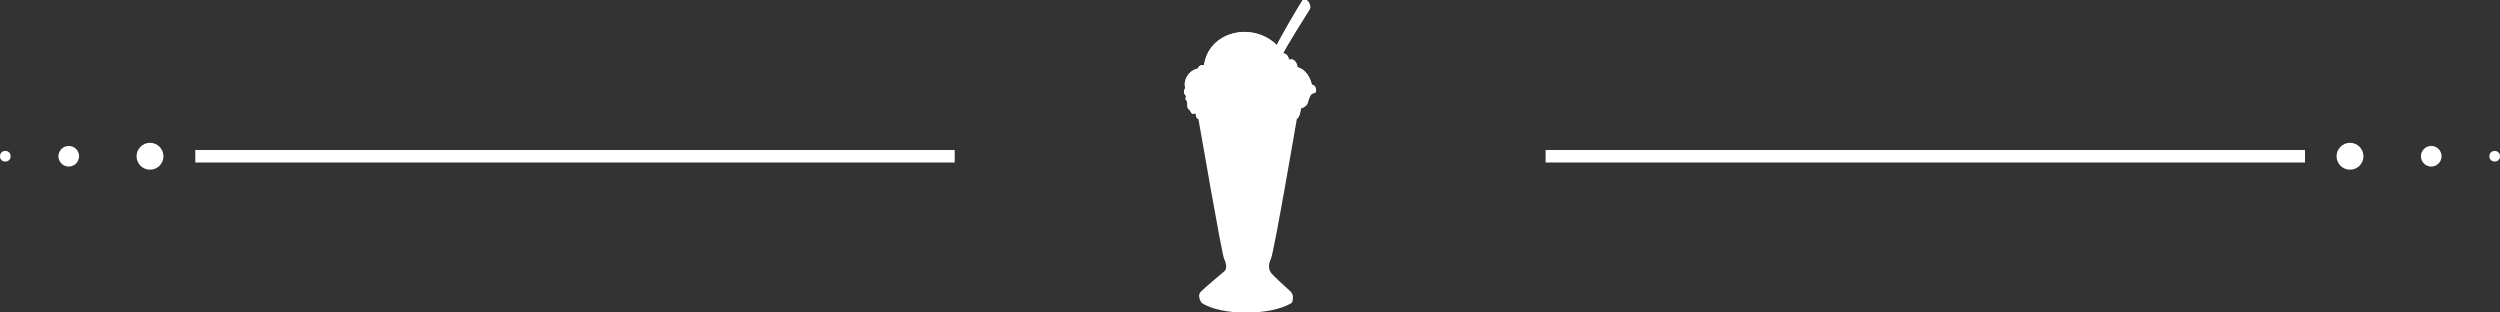 <?xml version="1.0" encoding="utf-8"?>
<!-- Generator: Adobe Illustrator 18.1.1, SVG Export Plug-In . SVG Version: 6.00 Build 0)  -->
<!DOCTYPE svg PUBLIC "-//W3C//DTD SVG 1.1//EN" "http://www.w3.org/Graphics/SVG/1.1/DTD/svg11.dtd">
<svg version="1.1" id="Layer_1" xmlns="http://www.w3.org/2000/svg" xmlns:xlink="http://www.w3.org/1999/xlink" x="0px" y="0px"
	 viewBox="0 0 800 100" enable-background="new 0 0 800 100" xml:space="preserve">
<rect x="0" y="0" width="800" height="100" fill="#333333" stroke="none"/>
<g>
	<circle fill="#FFFFFF" cx="48" cy="50" r="4.3"/>
	<circle fill="#FFFFFF" cx="22" cy="50" r="3.3"/>
	<circle fill="#FFFFFF" cx="1.7" cy="50" r="1.7"/>
</g>
<g>
	<circle fill="#FFFFFF" cx="752" cy="50" r="4.3"/>
	<circle fill="#FFFFFF" cx="778" cy="50" r="3.3"/>
	<circle fill="#FFFFFF" cx="798.3" cy="50" r="1.7"/>
</g>
<rect x="62.5" y="48" fill="#FFFFFF" width="243" height="4"/>
<rect x="494.6" y="48" fill="#FFFFFF" width="243" height="4"/>
<g>
	<path fill="#FFFFFF" d="M382.6,36.2c0.1,1.9,0.9,1.9,0.9,1.9s7.5,43.3,8.2,44.7c0.7,1.4,1,3.1,0.2,3.9c-0.9,0.8-6.2,5.2-7.6,6.6
		c-1.4,1.4,0.2,3.6,0.2,3.6c6.3,4.2,22.1,4.2,28.9,0c0,0,1-2.2-0.4-3.6c-1.4-1.3-5.8-5.2-6.4-6.2c-0.8-1.2-0.6-2.9,0.1-4.3
		C407.6,81.2,415,38,415,38s0.9-0.2,1.2-3.3c0,0,1.9-0.5,2.2-1.8c0.3-1.2,0.8-3.1,2-3.1s0.8-2.8-0.6-2.7c0,0-0.9-4.7-4.6-5.6
		c0-0.8-0.8-3.1-2.7-2.4c0,0-0.4-2.2-1.9-2c0.3-1.3,8.1-13.5,8.5-14.2c0.8-1.5-1.3-4.1-2.3-2.8c-1.5,2.2-8,13.5-8.2,14.3
		c-8-7.8-22-4.2-23.3,6.5c0,0-1.5-0.5-2,1c-2.8,0.5-4.8,3.7-4,6.2c0,0-0.9,1.3-0.1,2.1c0.8,0.9-0.3,1.1,0.4,1.8
		c0.7,0.7,0,2.4,0.8,2.9S381,37.1,382.6,36.2z"/>
	<path fill="#FFFFFF" d="M419.8,27.2c0,0-0.9-4.7-4.6-5.6c0-0.8-0.8-3.1-2.7-2.4c0,0-0.4-2.2-1.9-2c0.3-1.3,8.1-13.5,8.5-14.2
		c0.8-1.5-1.3-4.1-2.3-2.8c-1.5,2.2-8,13.5-8.2,14.3c-8-7.8-21.9-4.3-23.3,6.5c0,0-1.5-0.5-2,1c-2.8,0.5-4.8,3.7-4,6.2
		c0,0-0.9,1.3-0.1,2.1c0.8,0.9-0.3,1.1,0.4,1.8c0.7,0.7,0,2.4,0.8,2.9c0.8,0.5,0.6,2,2.2,1.1c0.1,1.9,0.9,1.9,0.9,1.9
		c1.1-0.4,2.9-0.8,5-1.1c-0.2,0.3-0.2,0.4,0.5,0.4c1.3,0,0.9,1.1,1.5,1.3c0.7,0.1-0.2,1.3,0.5,1.9c0.7,0.7,0.1,1.2,0.7,2.2
		c0.6,1-0.3,1.6,1,2c1.3,0.4,0.8,2.1,1.9,2.3s1.4,0,1.9-0.7c0.5-0.6-0.1-1,0.4-1.8c0.6-0.7,0.2-1.5,0.7-2.5c0.5-1-0.1-1.8,0.6-2.4
		c0.7-0.6,0-1.1,1.2-2c1.2-0.9,0.5-1.3,1.3-1.5c0.1,0,0.1,0,0.2-0.1c5.7,0,11.2,0.5,14.1,1.8c0,0,0.1,0,0.1,0.1
		c0.2-0.1,0.9-0.6,1.2-3.2c0,0,1.9-0.5,2.2-1.8c0.4-1.2,0.8-3.1,2-3.1C421.6,29.9,421.3,27.1,419.8,27.2z"/>
</g>
</svg>
